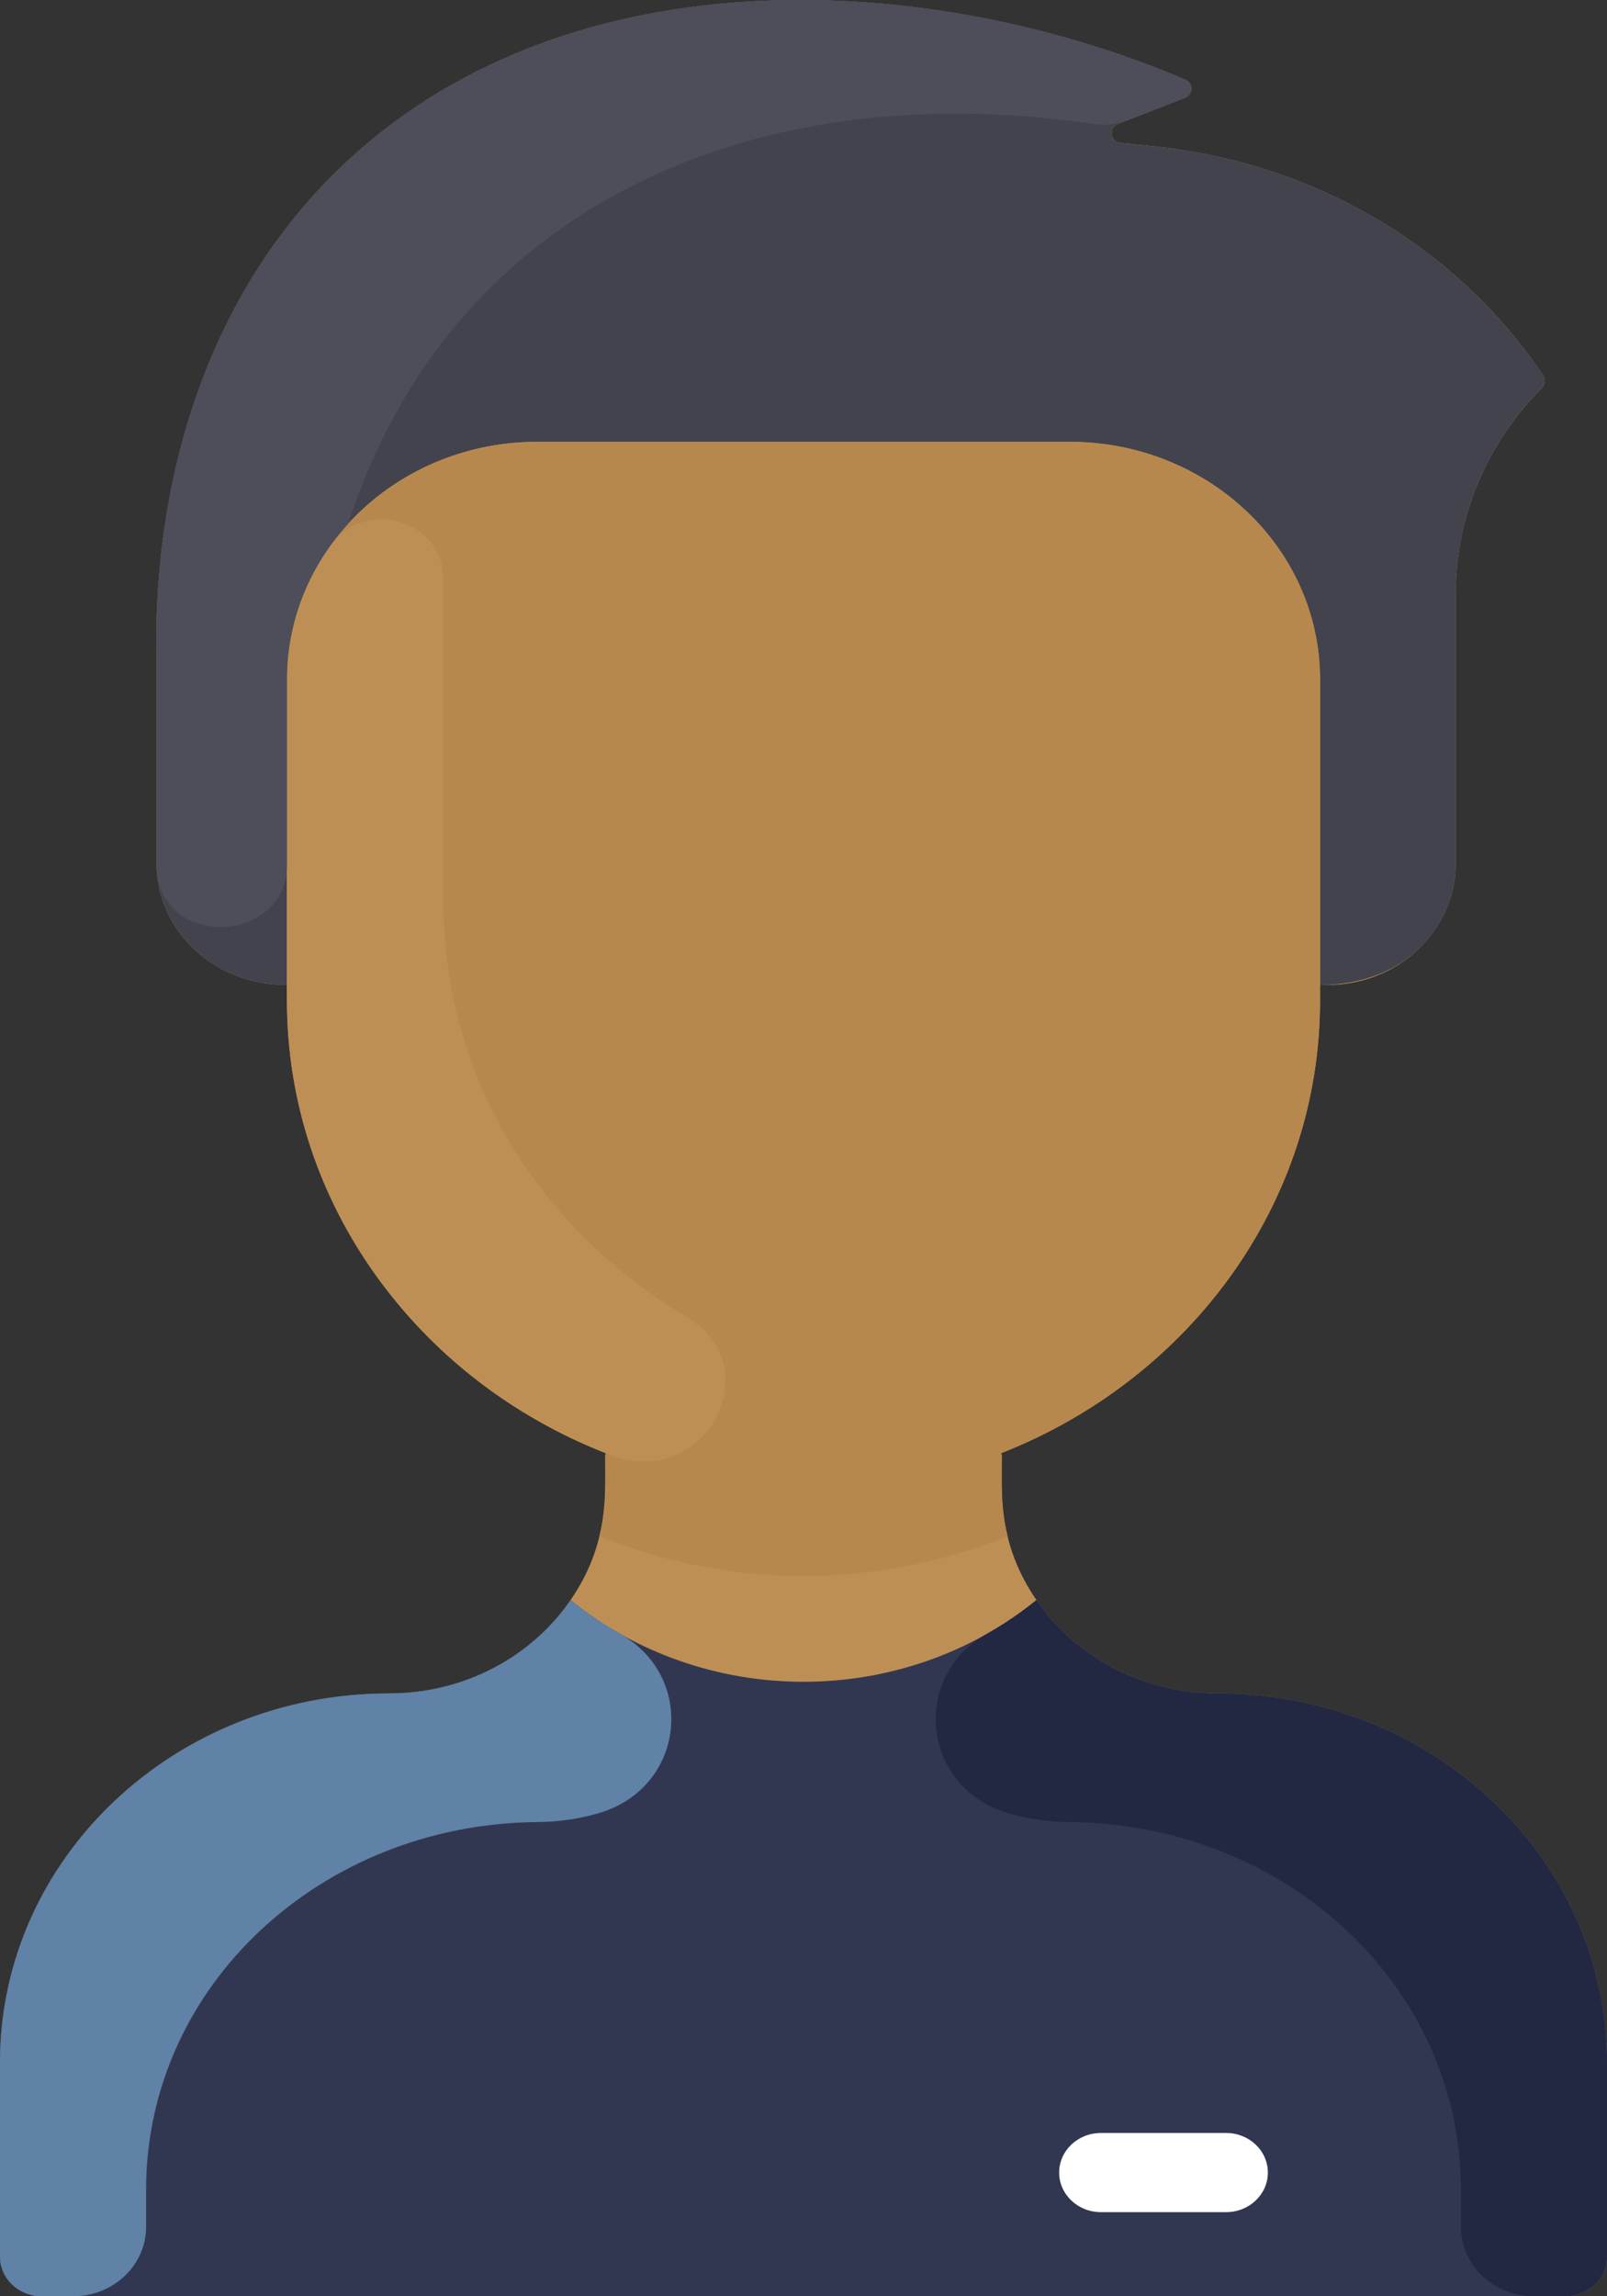 <svg width="56" height="80" viewBox="0 0 56 80" fill="none" xmlns="http://www.w3.org/2000/svg">
<rect x="0" y="0" width="56" height="80" fill="#333333" stroke="none"/>
<path d="M56 71.853V78.621C56 79.383 55.349 80 54.545 80H1.455C0.651 80 0 79.383 0 78.621V71.853C0 64.752 6.071 58.999 13.562 58.997C16.209 58.996 18.54 57.704 19.882 55.746C21.23 53.782 21.091 52.074 21.091 50.693L21.118 50.629C14.591 48.068 10 41.97 10 34.855V34.316C7.408 34.316 5.455 32.374 5.455 30.085V22.921C5.396 20.426 5.516 11.629 12.218 5.504C20.011 -1.618 32.36 -1.035 41.305 2.775C41.596 2.899 41.587 3.294 41.293 3.409L38.96 4.319C38.611 4.456 38.685 4.944 39.06 4.981L40.193 5.097C45.616 5.647 50.654 8.44 53.778 13.087C53.862 13.213 53.838 13.405 53.731 13.513C51.804 15.446 50.727 18.011 50.727 20.678V30.085C50.727 32.421 48.729 34.316 46.265 34.316H46V34.855C46 41.97 41.409 48.068 34.882 50.629L34.909 50.693C34.909 52.034 34.759 53.765 36.118 55.746C37.46 57.704 39.791 58.996 42.438 58.997C49.929 58.999 56 64.752 56 71.853Z" fill="#BE8F55"/>
<path d="M56 71.853V78.621C56 79.382 55.349 80 54.545 80H1.455C0.651 80 0 79.382 0 78.621V71.853C0 64.752 6.072 59 13.561 58.997C16.209 58.997 18.54 57.704 19.882 55.746C24.564 59.539 31.433 59.541 36.118 55.746C37.459 57.704 39.791 58.997 42.439 58.997C49.928 59 56 64.752 56 71.853V71.853Z" fill="#323751"/>
<path d="M53.778 13.088C53.862 13.214 53.838 13.404 53.73 13.512C51.804 15.446 50.727 18.011 50.727 20.678V30.085C50.727 32.221 49.03 34.316 46 34.316V23.667C46 19.097 42.093 15.392 37.273 15.392H18.727C13.907 15.392 10 19.097 10 23.667V34.316C7.408 34.316 5.455 32.374 5.455 30.085V22.921C5.396 20.426 5.516 11.629 12.218 5.504C20.011 -1.618 32.361 -1.035 41.305 2.775C41.596 2.899 41.588 3.294 41.293 3.409L38.96 4.32C38.611 4.456 38.685 4.943 39.06 4.982L40.193 5.097C45.617 5.646 50.654 8.439 53.778 13.088V13.088Z" fill="#42434D"/>
<path d="M46 34.855C46 44.285 37.937 51.922 28 51.922C18.638 51.922 10 45.021 10 34.316V23.667C10 19.097 13.907 15.392 18.727 15.392H37.273C42.093 15.392 46 19.097 46 23.667V34.855Z" fill="#B7884E"/>
<path d="M42.727 77.069H38.364C37.56 77.069 36.909 76.452 36.909 75.69C36.909 74.928 37.56 74.311 38.364 74.311H42.727C43.531 74.311 44.182 74.928 44.182 75.69C44.182 76.452 43.531 77.069 42.727 77.069Z" fill="white"/>
<path d="M23.924 45.876C26.884 47.632 24.55 51.937 21.311 50.704C14.65 48.169 10 42.014 10 34.855V23.667C10 21.929 10.566 20.316 11.531 18.984C12.716 17.351 15.454 18.072 15.454 20.219V31.408C15.454 37.702 18.944 42.922 23.924 45.876Z" fill="#BE8F55"/>
<path d="M35.115 53.524C30.635 55.302 25.713 55.44 20.886 53.524C21.132 52.554 21.091 51.926 21.091 50.693L21.119 50.629C25.497 52.353 30.495 52.356 34.882 50.629L34.909 50.693C34.909 51.926 34.868 52.554 35.115 53.524Z" fill="#B7884E"/>
<path d="M20.888 63.162C20.215 63.362 19.494 63.473 18.721 63.479C11.213 63.542 5.091 69.171 5.091 76.291V77.587C5.091 78.919 3.951 80 2.545 80H1.455C0.651 80 0 79.382 0 78.621V71.853C0 64.752 6.072 59 13.561 58.997C16.209 58.997 18.54 57.704 19.882 55.746C20.422 56.184 21.001 56.578 21.611 56.922C24.294 58.438 23.866 62.274 20.888 63.162Z" fill="#5F82A6"/>
<path d="M35.112 63.162C35.784 63.362 36.505 63.473 37.279 63.479C44.787 63.542 50.909 69.171 50.909 76.291V77.587C50.909 78.919 52.048 80 53.454 80H54.545C55.348 80 56 79.382 56 78.621V71.853C56 64.752 49.928 59 42.439 58.997C39.791 58.997 37.459 57.704 36.118 55.746C35.577 56.184 34.998 56.578 34.388 56.922C31.706 58.438 32.133 62.274 35.112 63.162V63.162Z" fill="#232842"/>
<path d="M41.293 3.409C39.155 4.243 38.85 4.427 38.109 4.318C26.169 2.563 15.693 7.248 12.135 18.245V18.247C10.804 19.699 10 21.595 10 23.667V30.136C10 32.926 5.455 33.121 5.455 30.085V22.921C5.396 20.426 5.516 11.629 12.218 5.504C20.011 -1.618 32.36 -1.035 41.306 2.775C41.596 2.899 41.587 3.294 41.293 3.409V3.409Z" fill="#4D4E59"/>
</svg>
